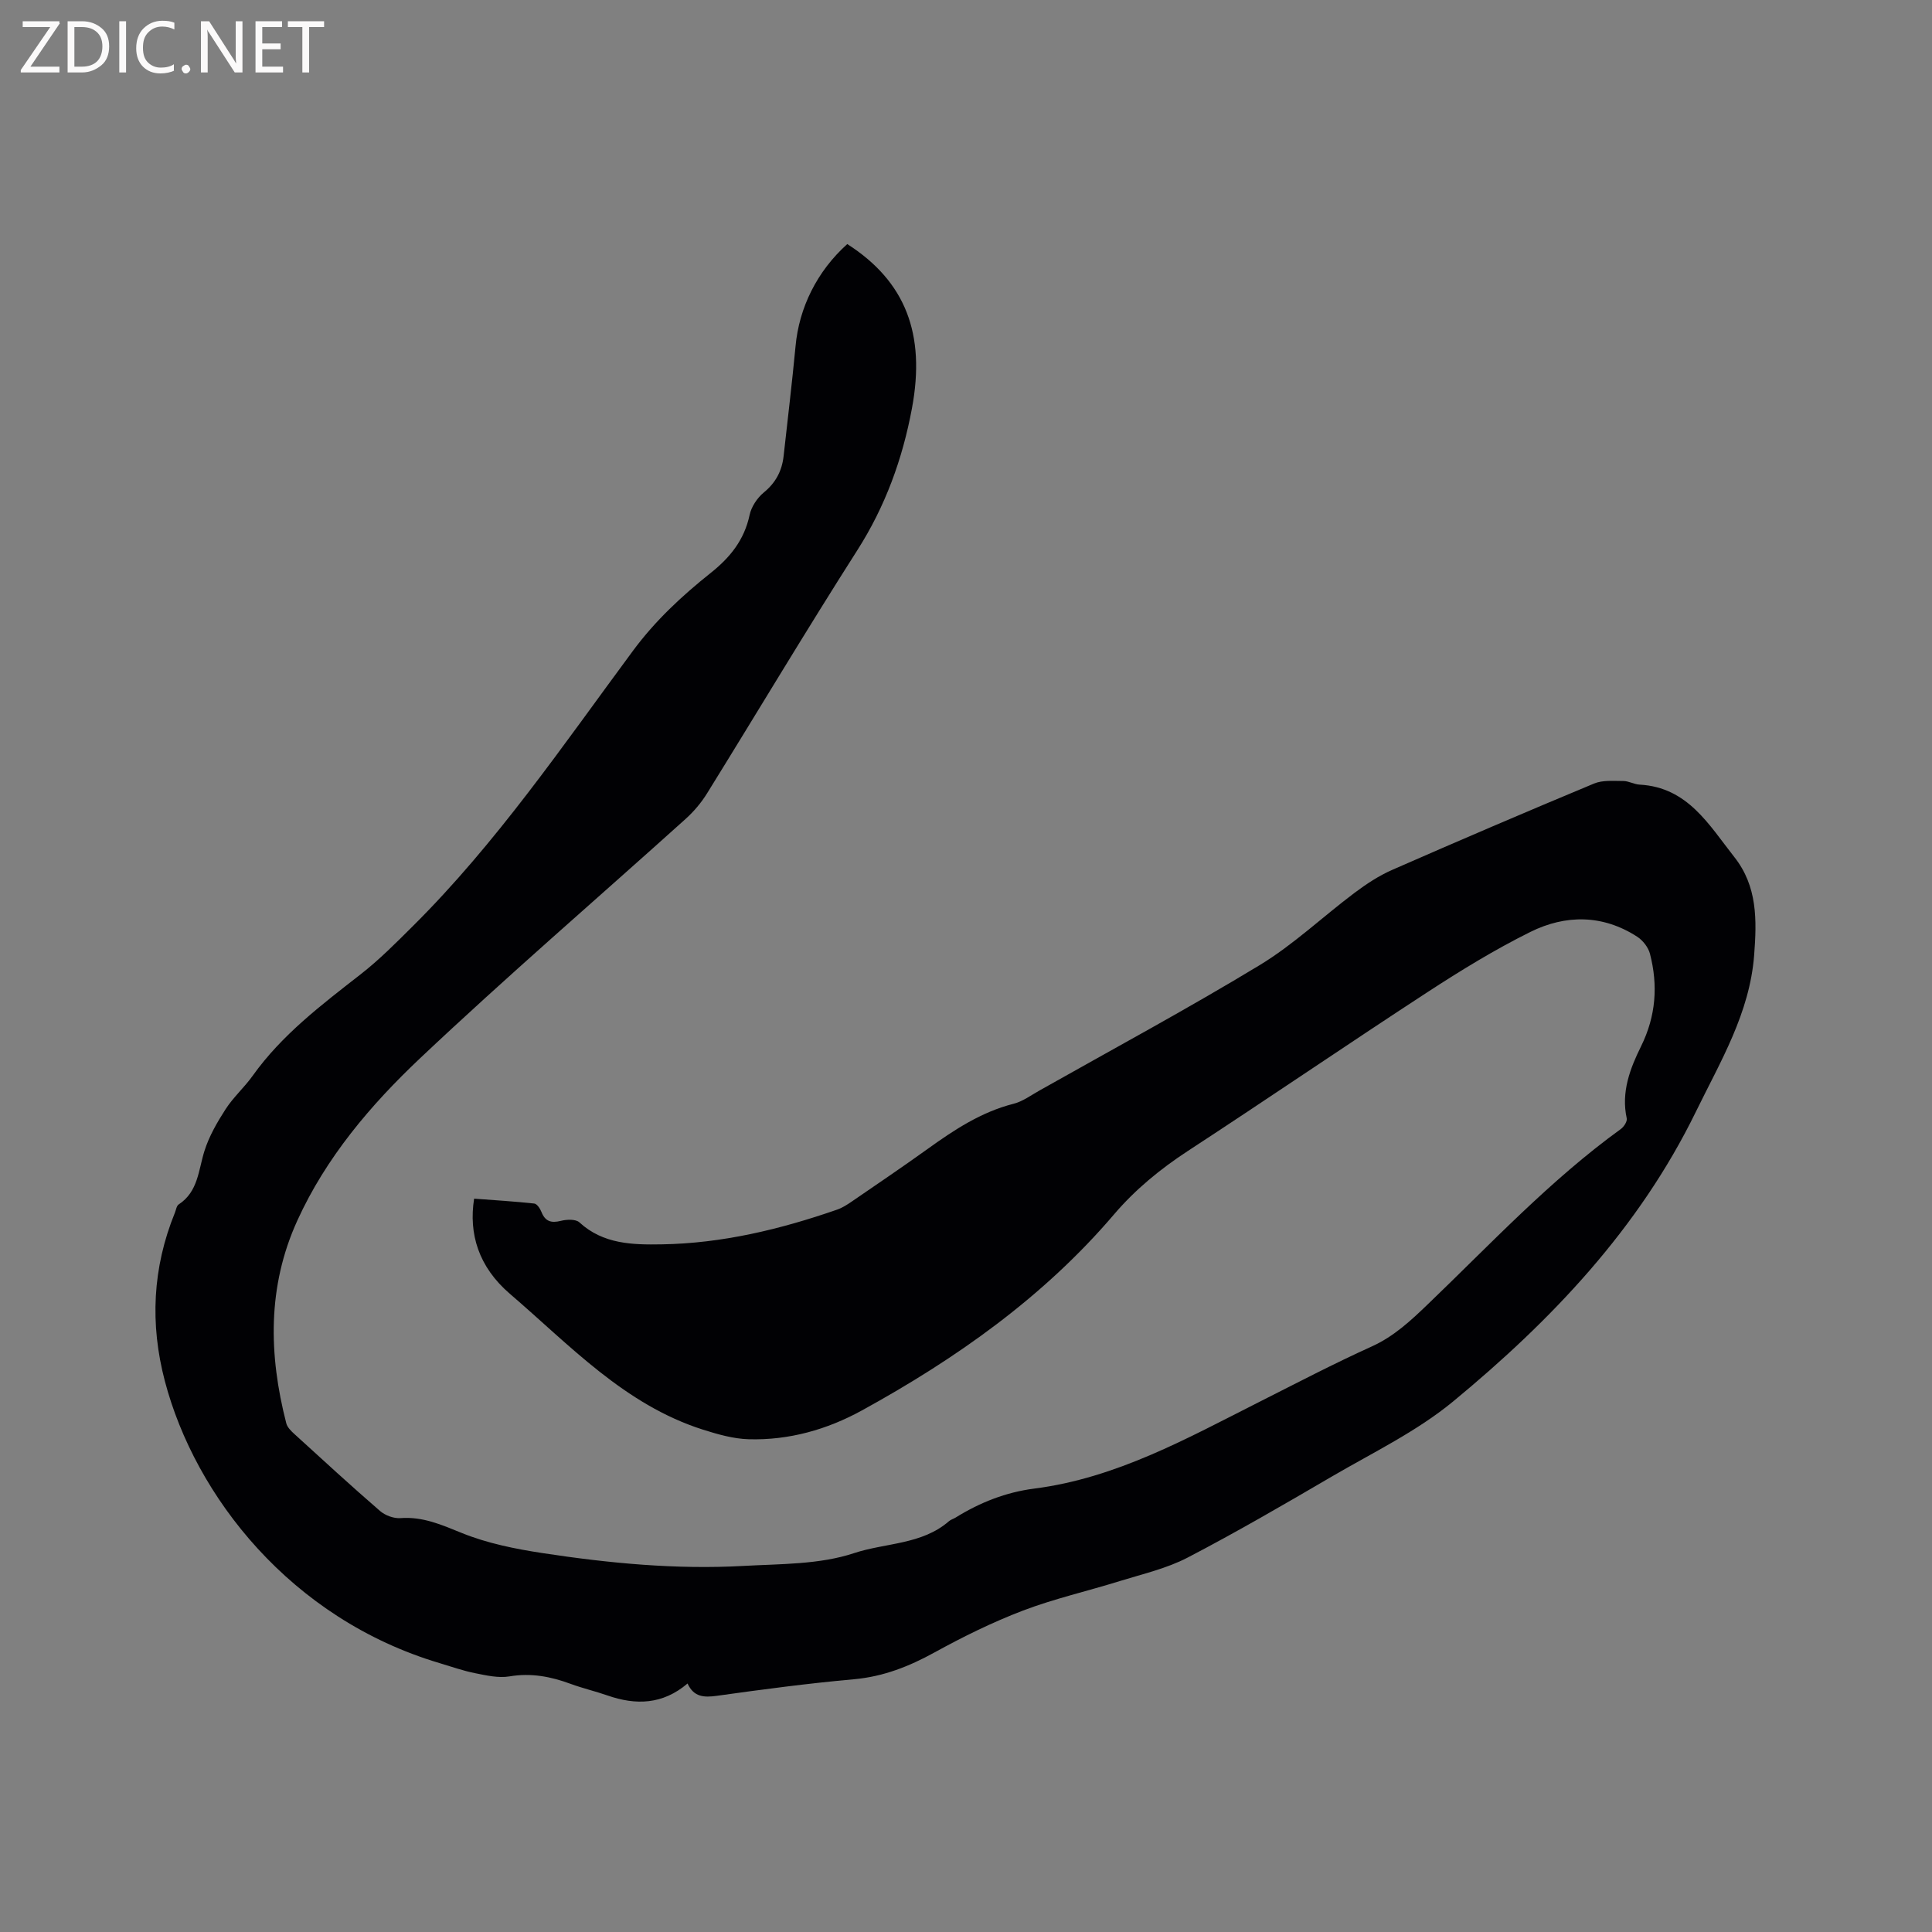 <svg enable-background="new 0 0 400 400" viewBox="0 0 400 400" xmlns="http://www.w3.org/2000/svg"><rect x="0" y="0" width="400" height="400" fill="#808080" stroke="none"/><path d="m175.42 50.53c12.06 7.73 16.26 18.61 13.39 34.01-1.96 10.51-5.51 20.29-11.33 29.41-10.6 16.61-20.7 33.54-31.08 50.29-1.2 1.94-2.74 3.77-4.44 5.3-18.35 16.53-37.09 32.66-55.04 49.61-10.22 9.66-19.42 20.5-25.36 33.55-6.22 13.65-5.95 27.75-2.29 41.97.21.83.99 1.6 1.67 2.22 5.88 5.36 11.73 10.74 17.74 15.94 1.06.92 2.84 1.58 4.22 1.48 4.63-.35 8.5 1.37 12.69 3.07 5.29 2.15 11.09 3.31 16.79 4.18 13.74 2.09 27.58 3.42 41.49 2.65 7.71-.43 15.79-.27 22.95-2.65 6.52-2.16 14.05-1.73 19.65-6.61.39-.34.94-.48 1.39-.76 5.01-3.11 10.39-5.24 16.25-5.99 16.99-2.17 31.62-10.38 46.54-17.91 7.75-3.91 15.45-7.94 23.36-11.52 4.59-2.08 8.07-5.34 11.58-8.71 13-12.47 25.31-25.69 39.99-36.31.63-.46 1.35-1.57 1.22-2.2-1.2-5.44.7-10.35 2.97-14.94 3.08-6.26 3.53-12.58 1.84-19.13-.34-1.33-1.47-2.78-2.64-3.54-7.14-4.62-14.83-4.61-22.13-.99-7.36 3.65-14.43 7.99-21.32 12.48-16.6 10.82-32.96 22.01-49.55 32.84-5.73 3.75-10.91 7.98-15.35 13.19-14.59 17.1-32.64 29.82-52.16 40.55-7.22 3.97-15.13 6.21-23.45 5.97-3.18-.09-6.41-1.02-9.48-1.99-16.23-5.17-27.55-17.48-39.94-28.1-6.54-5.61-8.57-12.46-7.43-19.72 4.12.31 8.3.56 12.45 1.01.57.06 1.22 1.05 1.49 1.74.79 1.99 2.03 2.34 4.04 1.84 1.2-.3 3.05-.38 3.81.31 4.93 4.54 11.03 4.66 17.04 4.56 12.5-.2 24.54-3.1 36.3-7.18 1.08-.37 2.09-1.02 3.04-1.67 5.25-3.6 10.51-7.16 15.68-10.87 5.52-3.97 11.12-7.68 17.85-9.39 1.89-.48 3.6-1.76 5.35-2.74 15.22-8.59 30.62-16.89 45.56-25.94 7.02-4.25 13.09-10.05 19.69-15 2.43-1.82 5.03-3.54 7.8-4.75 13.86-6.08 27.78-12.04 41.76-17.86 1.79-.75 4.03-.53 6.06-.53 1.13 0 2.25.69 3.4.75 9.97.55 14.34 8.34 19.6 15 4.8 6.08 4.65 13.05 4.1 20.28-.92 12.04-6.98 22.02-12.08 32.47-11.8 24.17-29.87 43.14-50.25 59.96-7.52 6.2-16.58 10.56-25.07 15.52-9.87 5.77-19.77 11.53-29.91 16.81-4.35 2.26-9.31 3.39-14.05 4.86-6.67 2.08-13.53 3.63-20.04 6.11-6.29 2.4-12.39 5.41-18.3 8.66-5.27 2.9-10.58 5-16.66 5.55-9.49.85-18.96 2.11-28.4 3.43-2.67.37-4.78.27-6.07-2.55-5.15 4.38-10.71 4.53-16.6 2.47-2.5-.87-5.09-1.47-7.57-2.38-4.13-1.53-8.23-2.32-12.7-1.56-2.28.38-4.8-.2-7.14-.67-2.48-.49-4.89-1.36-7.33-2.08-30.83-9.18-50.61-34.57-56.87-58.36-3.12-11.85-2.57-23.49 2.07-34.89.24-.59.34-1.42.78-1.71 4.05-2.65 4.08-7.09 5.34-11.08.96-3.05 2.63-5.94 4.38-8.65 1.6-2.48 3.88-4.5 5.6-6.91 6.07-8.51 14.26-14.69 22.38-21.03 3.82-2.98 7.27-6.46 10.72-9.89 17.39-17.27 31.14-37.48 45.63-57.06 4.62-6.25 10.14-11.38 16.09-16.12 4.05-3.22 6.97-6.85 8.07-12.02.36-1.7 1.58-3.53 2.94-4.65 2.48-2.03 3.76-4.48 4.1-7.55.84-7.58 1.75-15.15 2.47-22.73.72-7.96 4.45-15.54 10.71-21.15z" fill="#010104"/><g fill="#fbfafa"><path d="m12.4 4.8-6.1 9h6v1.2h-8v-.5l6.1-8.9h-5.7v-1.2h7.6v.4z"/><path d="m14 15v-10.6h3c1.6 0 2.9.5 4 1.4s1.6 2.2 1.6 3.8-.5 3-1.6 3.9-2.4 1.5-4 1.5zm1.4-9.4v8.2h1.6c1.3 0 2.4-.4 3.1-1.1s1.1-1.8 1.1-3.1-.4-2.3-1.2-3-1.8-1-3.1-1z"/><path d="m26.1 4.4v10.6h-1.4v-10.6z"/><path d="m36.1 14.6c-.8.4-1.8.6-2.9.6-1.5 0-2.7-.5-3.6-1.4s-1.4-2.2-1.4-3.8c0-1.7.5-3.1 1.5-4.1s2.3-1.6 3.9-1.6c1 0 1.8.1 2.5.4v1.4c-.8-.4-1.6-.6-2.5-.6-1.2 0-2.1.4-2.9 1.2s-1.1 1.8-1.1 3.2c0 1.3.3 2.3 1 3s1.6 1.1 2.7 1.1c1 0 2-.2 2.7-.7v1.3z"/><path d="m37.6 14.3c0-.2.1-.5.3-.6s.4-.3.6-.3c.3 0 .5.1.6.3s.3.4.3.6-.1.4-.3.6-.4.3-.6.3c-.3 0-.5-.1-.6-.3s-.3-.4-.3-.6z"/><path d="m50.2 15h-1.6l-5.3-8.2c-.2-.2-.3-.5-.4-.7 0 .2.1.7.1 1.5v7.4h-1.4v-10.6h1.7l5.2 8.1c.2.4.4.6.4.7 0-.3-.1-.8-.1-1.5v-7.3h1.4z"/><path d="m58.6 15h-5.7v-10.6h5.5v1.2h-4.1v3.4h3.8v1.2h-3.8v3.6h4.3z"/><path d="m67.1 5.6h-3.1v9.4h-1.4v-9.4h-3v-1.2h7.5z"/></g></svg>